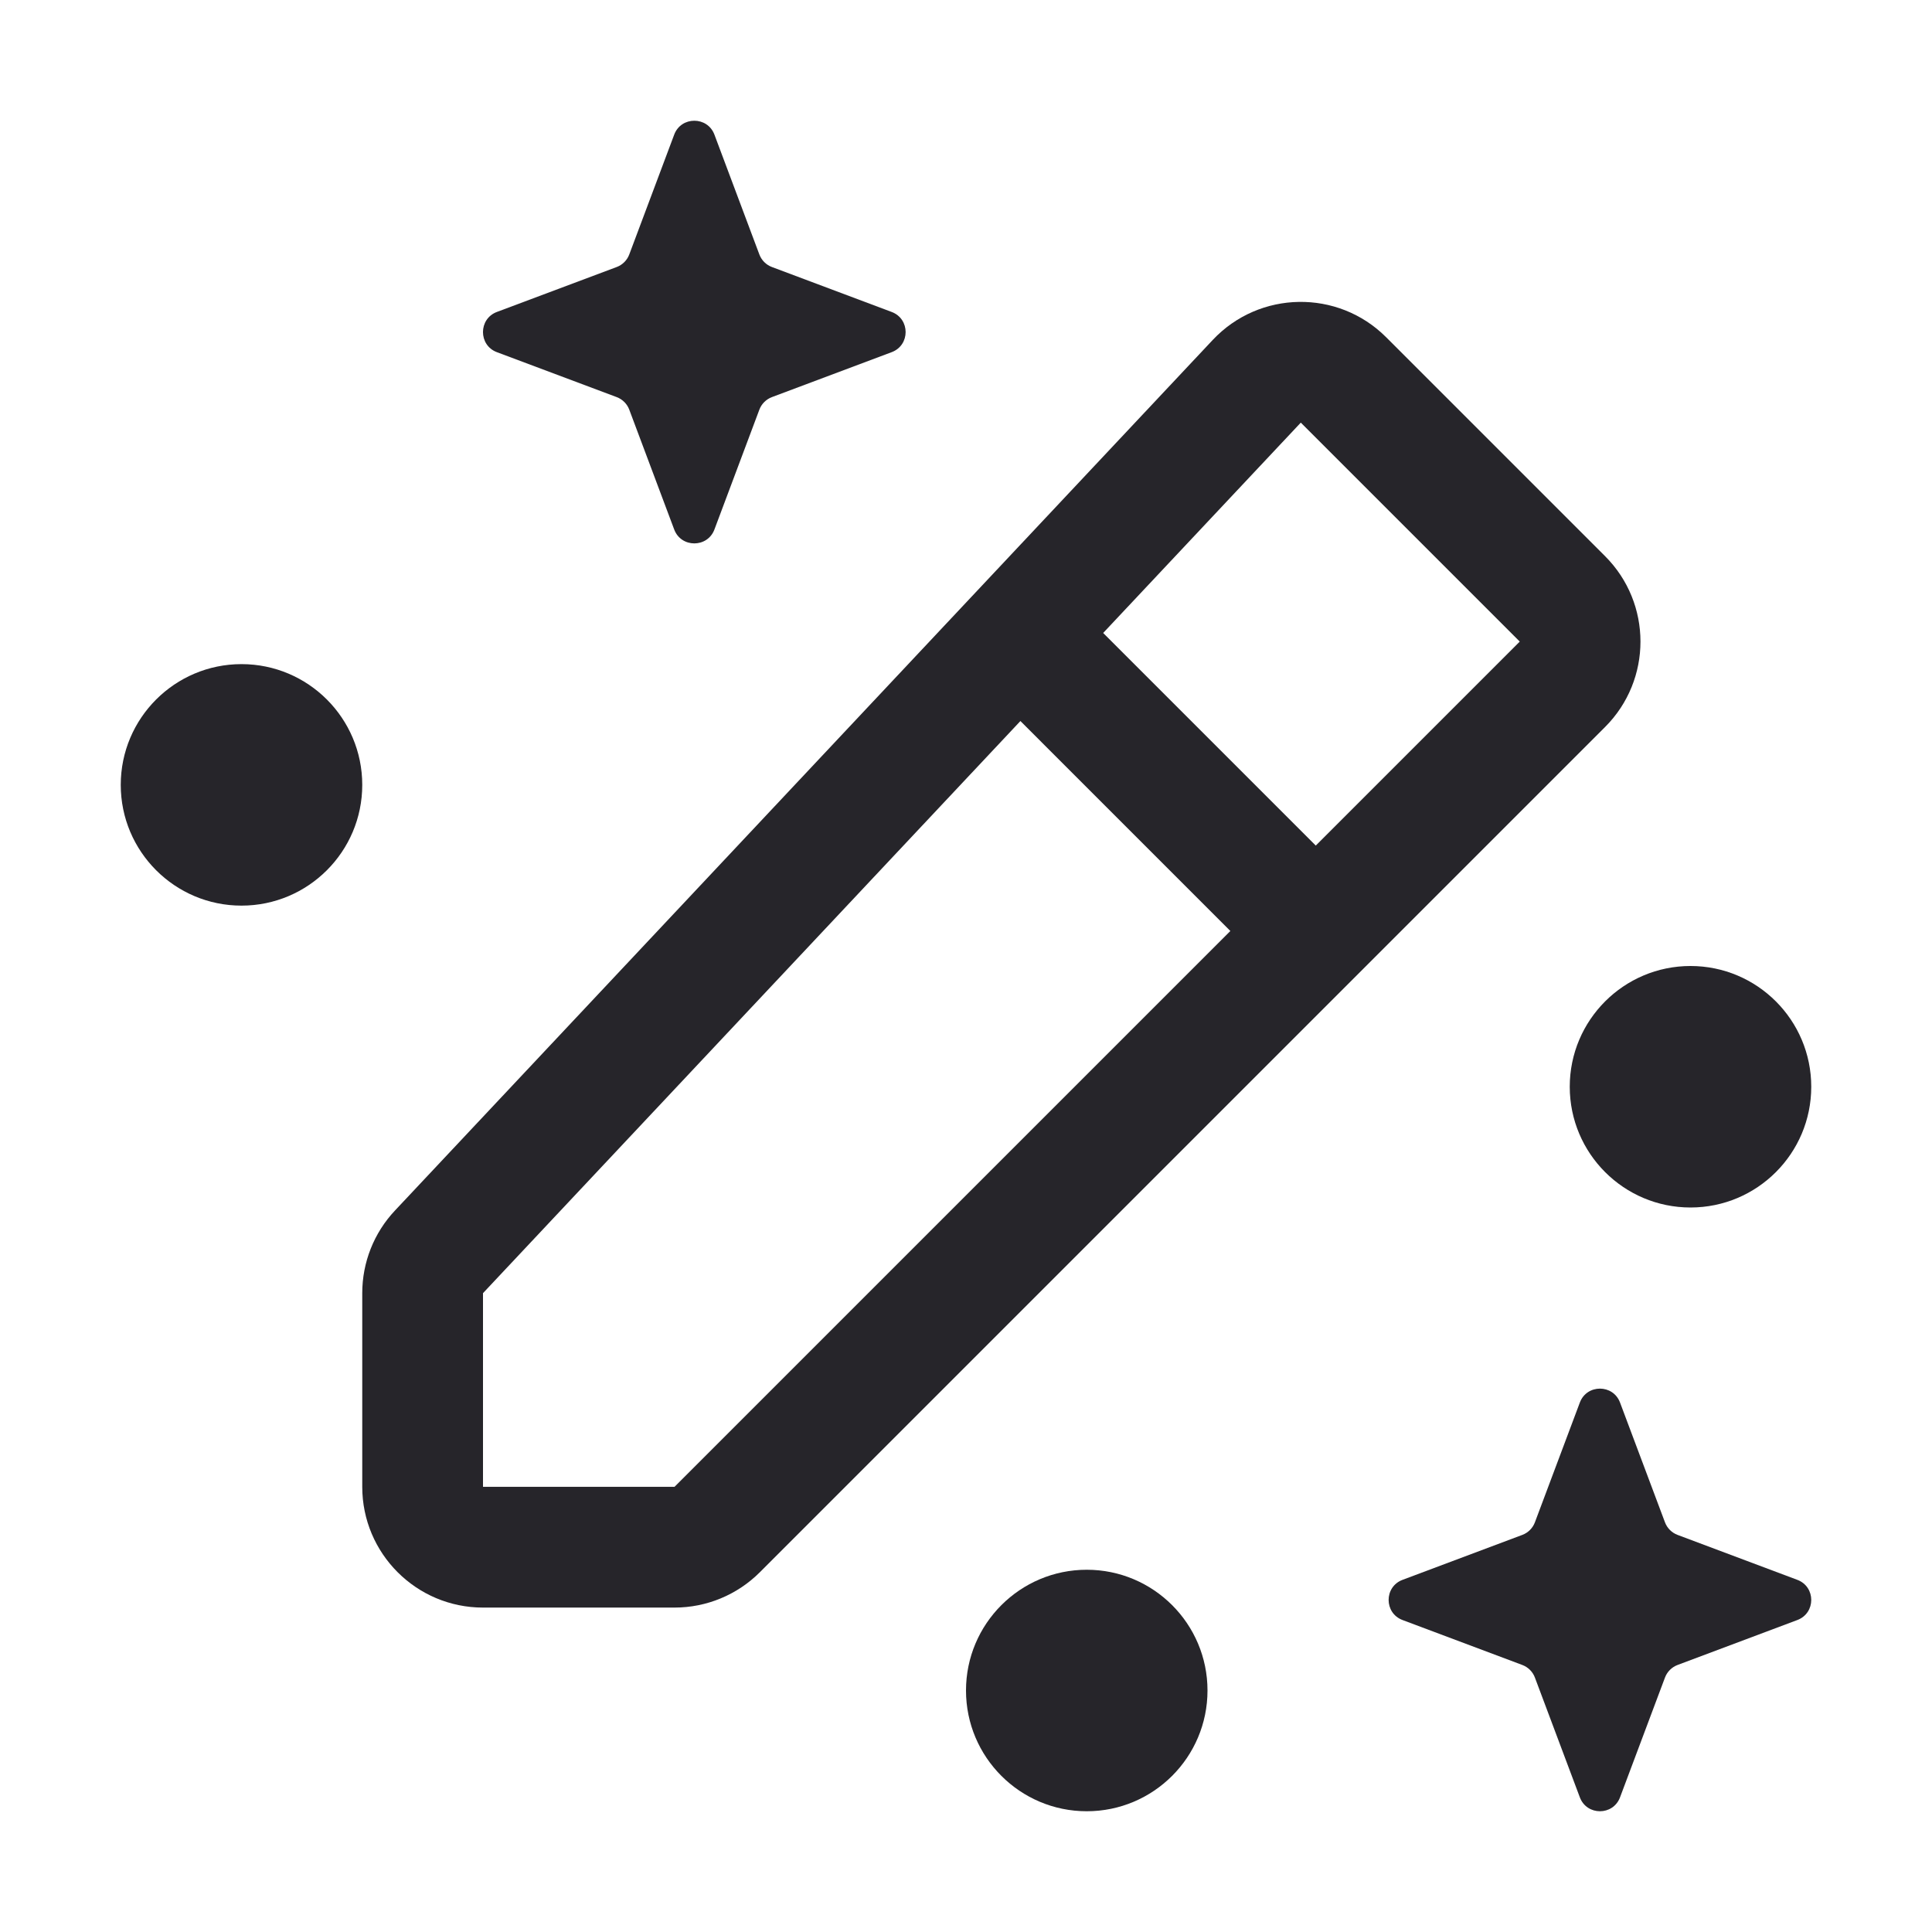 <svg width="24" height="24" viewBox="0 0 24 24" fill="none" xmlns="http://www.w3.org/2000/svg">
<path d="M8.375 1.673L7.817 3.161C7.79 3.233 7.733 3.29 7.661 3.317L6.173 3.875C5.942 3.961 5.942 4.289 6.173 4.375L7.661 4.933C7.733 4.96 7.79 5.017 7.817 5.089L8.375 6.577C8.461 6.808 8.789 6.808 8.875 6.577L9.433 5.089C9.46 5.017 9.517 4.96 9.589 4.933L11.076 4.375C11.308 4.289 11.308 3.961 11.076 3.875L9.589 3.317C9.517 3.29 9.46 3.233 9.433 3.161L8.875 1.673C8.789 1.442 8.461 1.442 8.375 1.673Z" fill="#26252A"/>
<path fill-rule="evenodd" clip-rule="evenodd" d="M15.065 4.223L4.907 15.037C4.645 15.315 4.5 15.682 4.5 16.064V18.47C4.5 19.298 5.172 19.97 6 19.97H8.379C8.777 19.97 9.158 19.812 9.439 19.531L19.939 9.031C20.525 8.445 20.525 7.495 19.939 6.909L17.219 4.189C16.621 3.591 15.645 3.606 15.065 4.223ZM18.879 7.97L16.345 10.504L13.704 7.863L16.159 5.25L18.879 7.97ZM8.379 18.47L15.284 11.565L12.676 8.957L6 16.064V18.47L8.379 18.47Z" fill="#26252A"/>
<path d="M19.067 18.911L19.625 17.424C19.711 17.192 20.039 17.192 20.125 17.424L20.683 18.911C20.71 18.983 20.767 19.04 20.839 19.067L22.326 19.625C22.558 19.711 22.558 20.039 22.326 20.125L20.839 20.683C20.767 20.71 20.71 20.767 20.683 20.839L20.125 22.326C20.039 22.558 19.711 22.558 19.625 22.326L19.067 20.839C19.04 20.767 18.983 20.71 18.911 20.683L17.424 20.125C17.192 20.039 17.192 19.711 17.424 19.625L18.911 19.067C18.983 19.04 19.04 18.983 19.067 18.911Z" fill="#26252A"/>
<path d="M3 11.25C3.828 11.25 4.5 10.578 4.5 9.75C4.5 8.922 3.828 8.25 3 8.25C2.172 8.25 1.5 8.922 1.5 9.75C1.5 10.578 2.172 11.25 3 11.25Z" fill="#26252A"/>
<path d="M15 21C15 21.828 14.328 22.5 13.5 22.5C12.672 22.5 12 21.828 12 21C12 20.172 12.672 19.5 13.5 19.5C14.328 19.5 15 20.172 15 21Z" fill="#26252A"/>
<path d="M21 15C21.828 15 22.5 14.328 22.5 13.5C22.5 12.672 21.828 12 21 12C20.172 12 19.5 12.672 19.5 13.5C19.5 14.328 20.172 15 21 15Z" fill="#26252A"/>
</svg>
